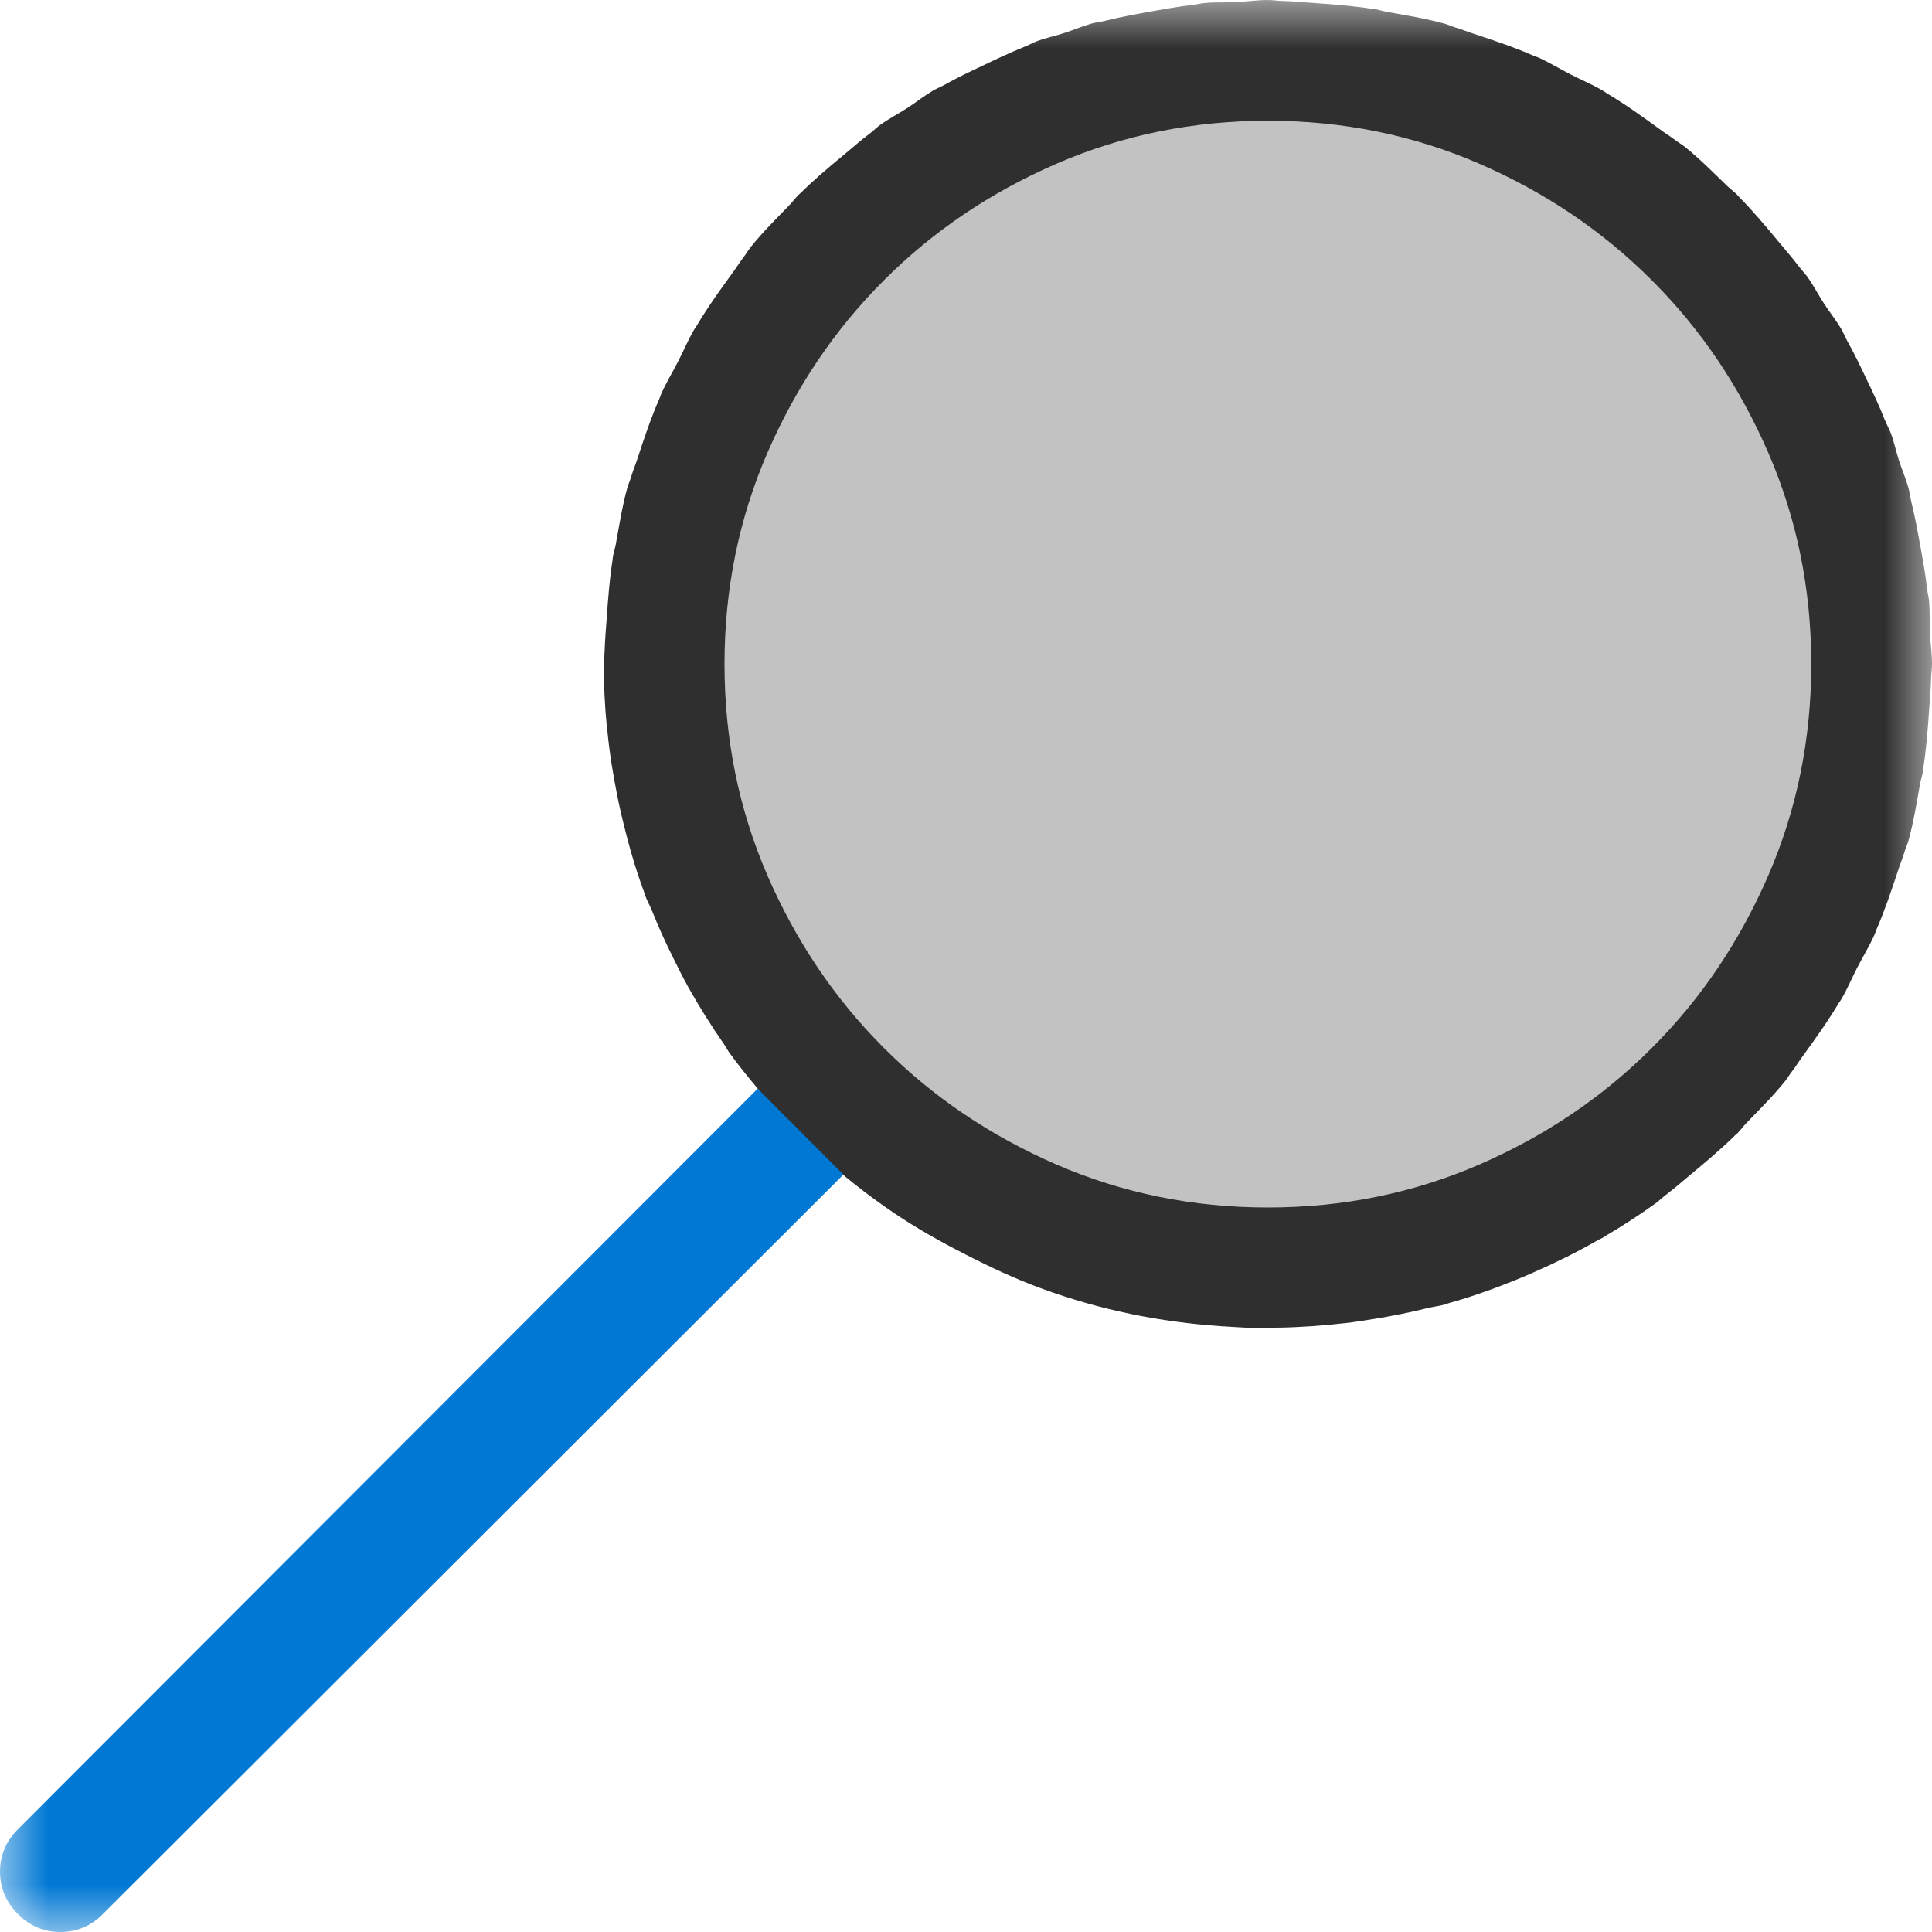 <?xml version="1.0" encoding="UTF-8"?>
<svg width="20px" height="20px" viewBox="0 0 20 20" version="1.1" xmlns="http://www.w3.org/2000/svg" xmlns:xlink="http://www.w3.org/1999/xlink">
    <title>search_icon</title>
    <defs>
        <rect id="path-1" x="0" y="0" width="20" height="20"></rect>
        <rect id="path-3" x="0" y="0" width="20" height="20"></rect>
        <rect id="path-5" x="0" y="0" width="20" height="20"></rect>
    </defs>
    <g id="Talent-Management-UI" stroke="none" stroke-width="1" fill="none" fill-rule="evenodd">
        <g id="03_individual-card_A" transform="translate(-1193, -296)">
            <g id="Managers-&amp;-Team-Info" transform="translate(48, 160)">
                <g id="Group-38" transform="translate(0, 81)">
                    <g id="Group-10" transform="translate(1135, 43)">
                        <g id="search_icon" transform="translate(10, 12)">
                            <g id="Clipped">
                                <mask id="mask-2" fill="white">
                                    <use xlink:href="#path-1"></use>
                                </mask>
                                <g id="SVGID_5_"></g>
                                <path d="M19.991,7.009 C19.992,6.964 20,6.921 20,6.875 C20,6.762 19.983,6.654 19.978,6.543 C19.974,6.436 19.979,6.329 19.97,6.222 C19.965,6.178 19.954,6.136 19.949,6.092 C19.932,5.941 19.905,5.794 19.878,5.646 C19.851,5.497 19.824,5.348 19.787,5.2 C19.775,5.151 19.77,5.098 19.756,5.049 C19.729,4.952 19.689,4.863 19.659,4.769 C19.628,4.674 19.609,4.579 19.574,4.484 C19.556,4.437 19.53,4.392 19.51,4.344 C19.455,4.202 19.39,4.066 19.324,3.929 C19.26,3.793 19.195,3.658 19.121,3.526 C19.1,3.487 19.084,3.446 19.062,3.408 C19.008,3.316 18.941,3.233 18.883,3.144 C18.822,3.05 18.772,2.952 18.706,2.86 C18.678,2.823 18.647,2.792 18.62,2.756 C18.551,2.664 18.474,2.578 18.401,2.489 C18.273,2.334 18.142,2.18 18.003,2.039 C17.997,2.032 17.991,2.024 17.984,2.017 C17.952,1.985 17.916,1.959 17.883,1.928 C17.739,1.789 17.597,1.645 17.442,1.52 C17.409,1.494 17.373,1.474 17.34,1.449 C17.289,1.409 17.233,1.376 17.181,1.337 C17.001,1.206 16.82,1.076 16.631,0.964 C16.617,0.956 16.606,0.946 16.592,0.938 C16.484,0.874 16.366,0.826 16.254,0.768 C16.143,0.711 16.035,0.644 15.92,0.593 C15.906,0.588 15.89,0.584 15.876,0.577 C15.676,0.489 15.466,0.419 15.255,0.349 C15.192,0.329 15.131,0.303 15.068,0.285 C15.028,0.273 14.991,0.255 14.951,0.244 C14.758,0.191 14.559,0.159 14.36,0.123 C14.317,0.116 14.275,0.101 14.231,0.094 C14.222,0.092 14.212,0.092 14.203,0.091 C14.006,0.061 13.805,0.045 13.604,0.031 C13.489,0.023 13.375,0.012 13.259,0.009 C13.214,0.008 13.171,0 13.125,0 L13.121,0.013 L13.119,0.013 L13.125,0 C13.012,0 12.903,0.017 12.791,0.022 C12.685,0.027 12.578,0.021 12.472,0.031 C12.428,0.035 12.386,0.046 12.343,0.051 C12.192,0.068 12.043,0.096 11.895,0.122 C11.747,0.149 11.598,0.176 11.45,0.213 C11.401,0.226 11.348,0.231 11.299,0.244 C11.203,0.271 11.114,0.311 11.019,0.341 C10.925,0.372 10.829,0.391 10.735,0.426 C10.687,0.444 10.642,0.471 10.594,0.489 C10.453,0.546 10.316,0.611 10.18,0.676 C10.044,0.74 9.908,0.804 9.776,0.879 C9.738,0.9 9.697,0.916 9.658,0.938 C9.567,0.992 9.483,1.059 9.394,1.117 C9.3,1.178 9.202,1.228 9.11,1.294 L9.114,1.307 L9.113,1.308 L9.11,1.294 C9.073,1.321 9.042,1.353 9.006,1.381 C8.914,1.449 8.828,1.526 8.74,1.599 C8.584,1.728 8.43,1.857 8.289,1.997 C8.282,2.004 8.274,2.009 8.267,2.017 C8.235,2.048 8.209,2.084 8.179,2.116 C8.039,2.261 7.896,2.402 7.77,2.559 C7.744,2.592 7.725,2.627 7.699,2.66 C7.659,2.712 7.625,2.768 7.586,2.821 C7.454,3.001 7.326,3.181 7.214,3.369 C7.206,3.383 7.196,3.395 7.188,3.408 C7.124,3.516 7.076,3.634 7.018,3.745 C6.961,3.857 6.894,3.965 6.844,4.08 C6.837,4.094 6.834,4.11 6.827,4.124 C6.739,4.326 6.668,4.536 6.599,4.748 C6.579,4.81 6.553,4.87 6.535,4.932 C6.523,4.972 6.506,5.009 6.494,5.049 C6.441,5.241 6.41,5.441 6.374,5.638 C6.366,5.682 6.351,5.724 6.344,5.769 C6.342,5.779 6.342,5.789 6.341,5.798 C6.31,5.994 6.295,6.194 6.281,6.395 C6.273,6.51 6.262,6.626 6.259,6.741 C6.258,6.786 6.25,6.829 6.25,6.875 C6.25,7.091 6.261,7.305 6.281,7.516 L6.281,7.529 C6.282,7.543 6.287,7.558 6.288,7.573 C6.312,7.817 6.353,8.058 6.402,8.297 C6.416,8.362 6.43,8.427 6.446,8.491 C6.505,8.736 6.573,8.977 6.66,9.214 C6.661,9.216 6.662,9.218 6.663,9.22 C6.668,9.235 6.671,9.25 6.677,9.265 C6.696,9.32 6.726,9.371 6.748,9.425 C6.816,9.594 6.89,9.76 6.972,9.922 C7.021,10.022 7.071,10.121 7.125,10.219 C7.239,10.421 7.362,10.619 7.496,10.811 C7.514,10.837 7.527,10.864 7.545,10.89 C7.636,11.017 7.733,11.136 7.831,11.254 C7.835,11.259 7.838,11.264 7.843,11.269 C8.252,11.764 8.717,12.193 9.243,12.549 C9.484,12.713 9.736,12.854 9.993,12.985 C10.25,13.117 10.512,13.24 10.786,13.34 C11.383,13.559 12.003,13.686 12.644,13.729 L12.644,13.73 C12.656,13.731 12.669,13.731 12.681,13.731 C12.829,13.741 12.975,13.75 13.125,13.75 C13.156,13.75 13.185,13.744 13.216,13.744 C13.451,13.741 13.684,13.724 13.915,13.698 C14.027,13.686 14.136,13.668 14.246,13.65 C14.425,13.621 14.603,13.584 14.78,13.541 C14.836,13.527 14.895,13.521 14.951,13.506 C14.966,13.502 14.981,13.495 14.996,13.491 C14.998,13.49 15,13.489 15.002,13.489 C15.245,13.421 15.481,13.336 15.713,13.241 C15.776,13.216 15.837,13.189 15.899,13.161 C16.117,13.065 16.331,12.959 16.539,12.839 C16.556,12.829 16.575,12.823 16.592,12.813 C16.597,12.81 16.601,12.806 16.606,12.803 C16.788,12.696 16.966,12.581 17.14,12.456 C17.177,12.429 17.207,12.398 17.243,12.371 C17.336,12.301 17.424,12.223 17.513,12.149 C17.668,12.021 17.821,11.891 17.961,11.753 C17.968,11.746 17.976,11.741 17.984,11.734 C18.015,11.702 18.041,11.666 18.072,11.633 C18.211,11.488 18.355,11.347 18.48,11.191 C18.506,11.159 18.525,11.123 18.551,11.091 C18.592,11.037 18.627,10.98 18.667,10.926 C18.797,10.747 18.925,10.568 19.037,10.38 C19.045,10.367 19.055,10.355 19.063,10.342 C19.123,10.238 19.17,10.126 19.225,10.019 C19.285,9.903 19.354,9.791 19.407,9.671 C19.414,9.655 19.418,9.639 19.425,9.623 C19.51,9.427 19.58,9.221 19.648,9.014 C19.669,8.947 19.697,8.884 19.716,8.817 C19.728,8.777 19.746,8.741 19.757,8.701 C19.81,8.508 19.842,8.309 19.877,8.111 C19.886,8.067 19.9,8.026 19.907,7.981 C19.909,7.972 19.908,7.962 19.91,7.952 C19.94,7.757 19.956,7.557 19.97,7.356 C19.977,7.241 19.989,7.125 19.991,7.009" id="Path" fill="#2F2F2F" fill-rule="nonzero" mask="url(#mask-2)"></path>
                            </g>
                            <g id="Clipped">
                                <mask id="mask-4" fill="white">
                                    <use xlink:href="#path-3"></use>
                                </mask>
                                <g id="SVGID_5_"></g>
                                <path d="M8.731,12.159 L1.064,19.815 C0.941,19.939 0.794,20 0.625,20 C0.457,20 0.309,19.939 0.186,19.815 C0.062,19.691 0,19.544 0,19.375 C0,19.206 0.062,19.059 0.186,18.936 L7.843,11.27 L8.731,12.159 Z" id="Path" fill="#0078D4" fill-rule="nonzero" mask="url(#mask-4)"></path>
                            </g>
                            <g id="Clipped">
                                <mask id="mask-6" fill="white">
                                    <use xlink:href="#path-5"></use>
                                </mask>
                                <g id="SVGID_5_"></g>
                                <path d="M13.125,12.5 C13.9,12.5 14.629,12.352 15.312,12.056 C15.996,11.759 16.592,11.357 17.099,10.849 C17.608,10.342 18.009,9.746 18.306,9.062 C18.602,8.379 18.75,7.65 18.75,6.875 C18.75,6.1 18.602,5.371 18.306,4.688 C18.009,4.004 17.608,3.408 17.099,2.901 C16.592,2.393 15.997,1.991 15.312,1.694 C14.629,1.398 13.9,1.25 13.125,1.25 C12.35,1.25 11.621,1.398 10.938,1.694 C10.254,1.991 9.658,2.393 9.151,2.901 C8.643,3.408 8.241,4.004 7.944,4.688 C7.648,5.371 7.5,6.1 7.5,6.875 C7.5,7.65 7.648,8.379 7.944,9.062 C8.241,9.746 8.643,10.342 9.151,10.849 C9.658,11.357 10.254,11.759 10.938,12.056 C11.621,12.352 12.35,12.5 13.125,12.5" id="Path" fill="#C2C2C2" fill-rule="nonzero" mask="url(#mask-6)"></path>
                            </g>
                        </g>
                    </g>
                </g>
            </g>
        </g>
    </g>
</svg>